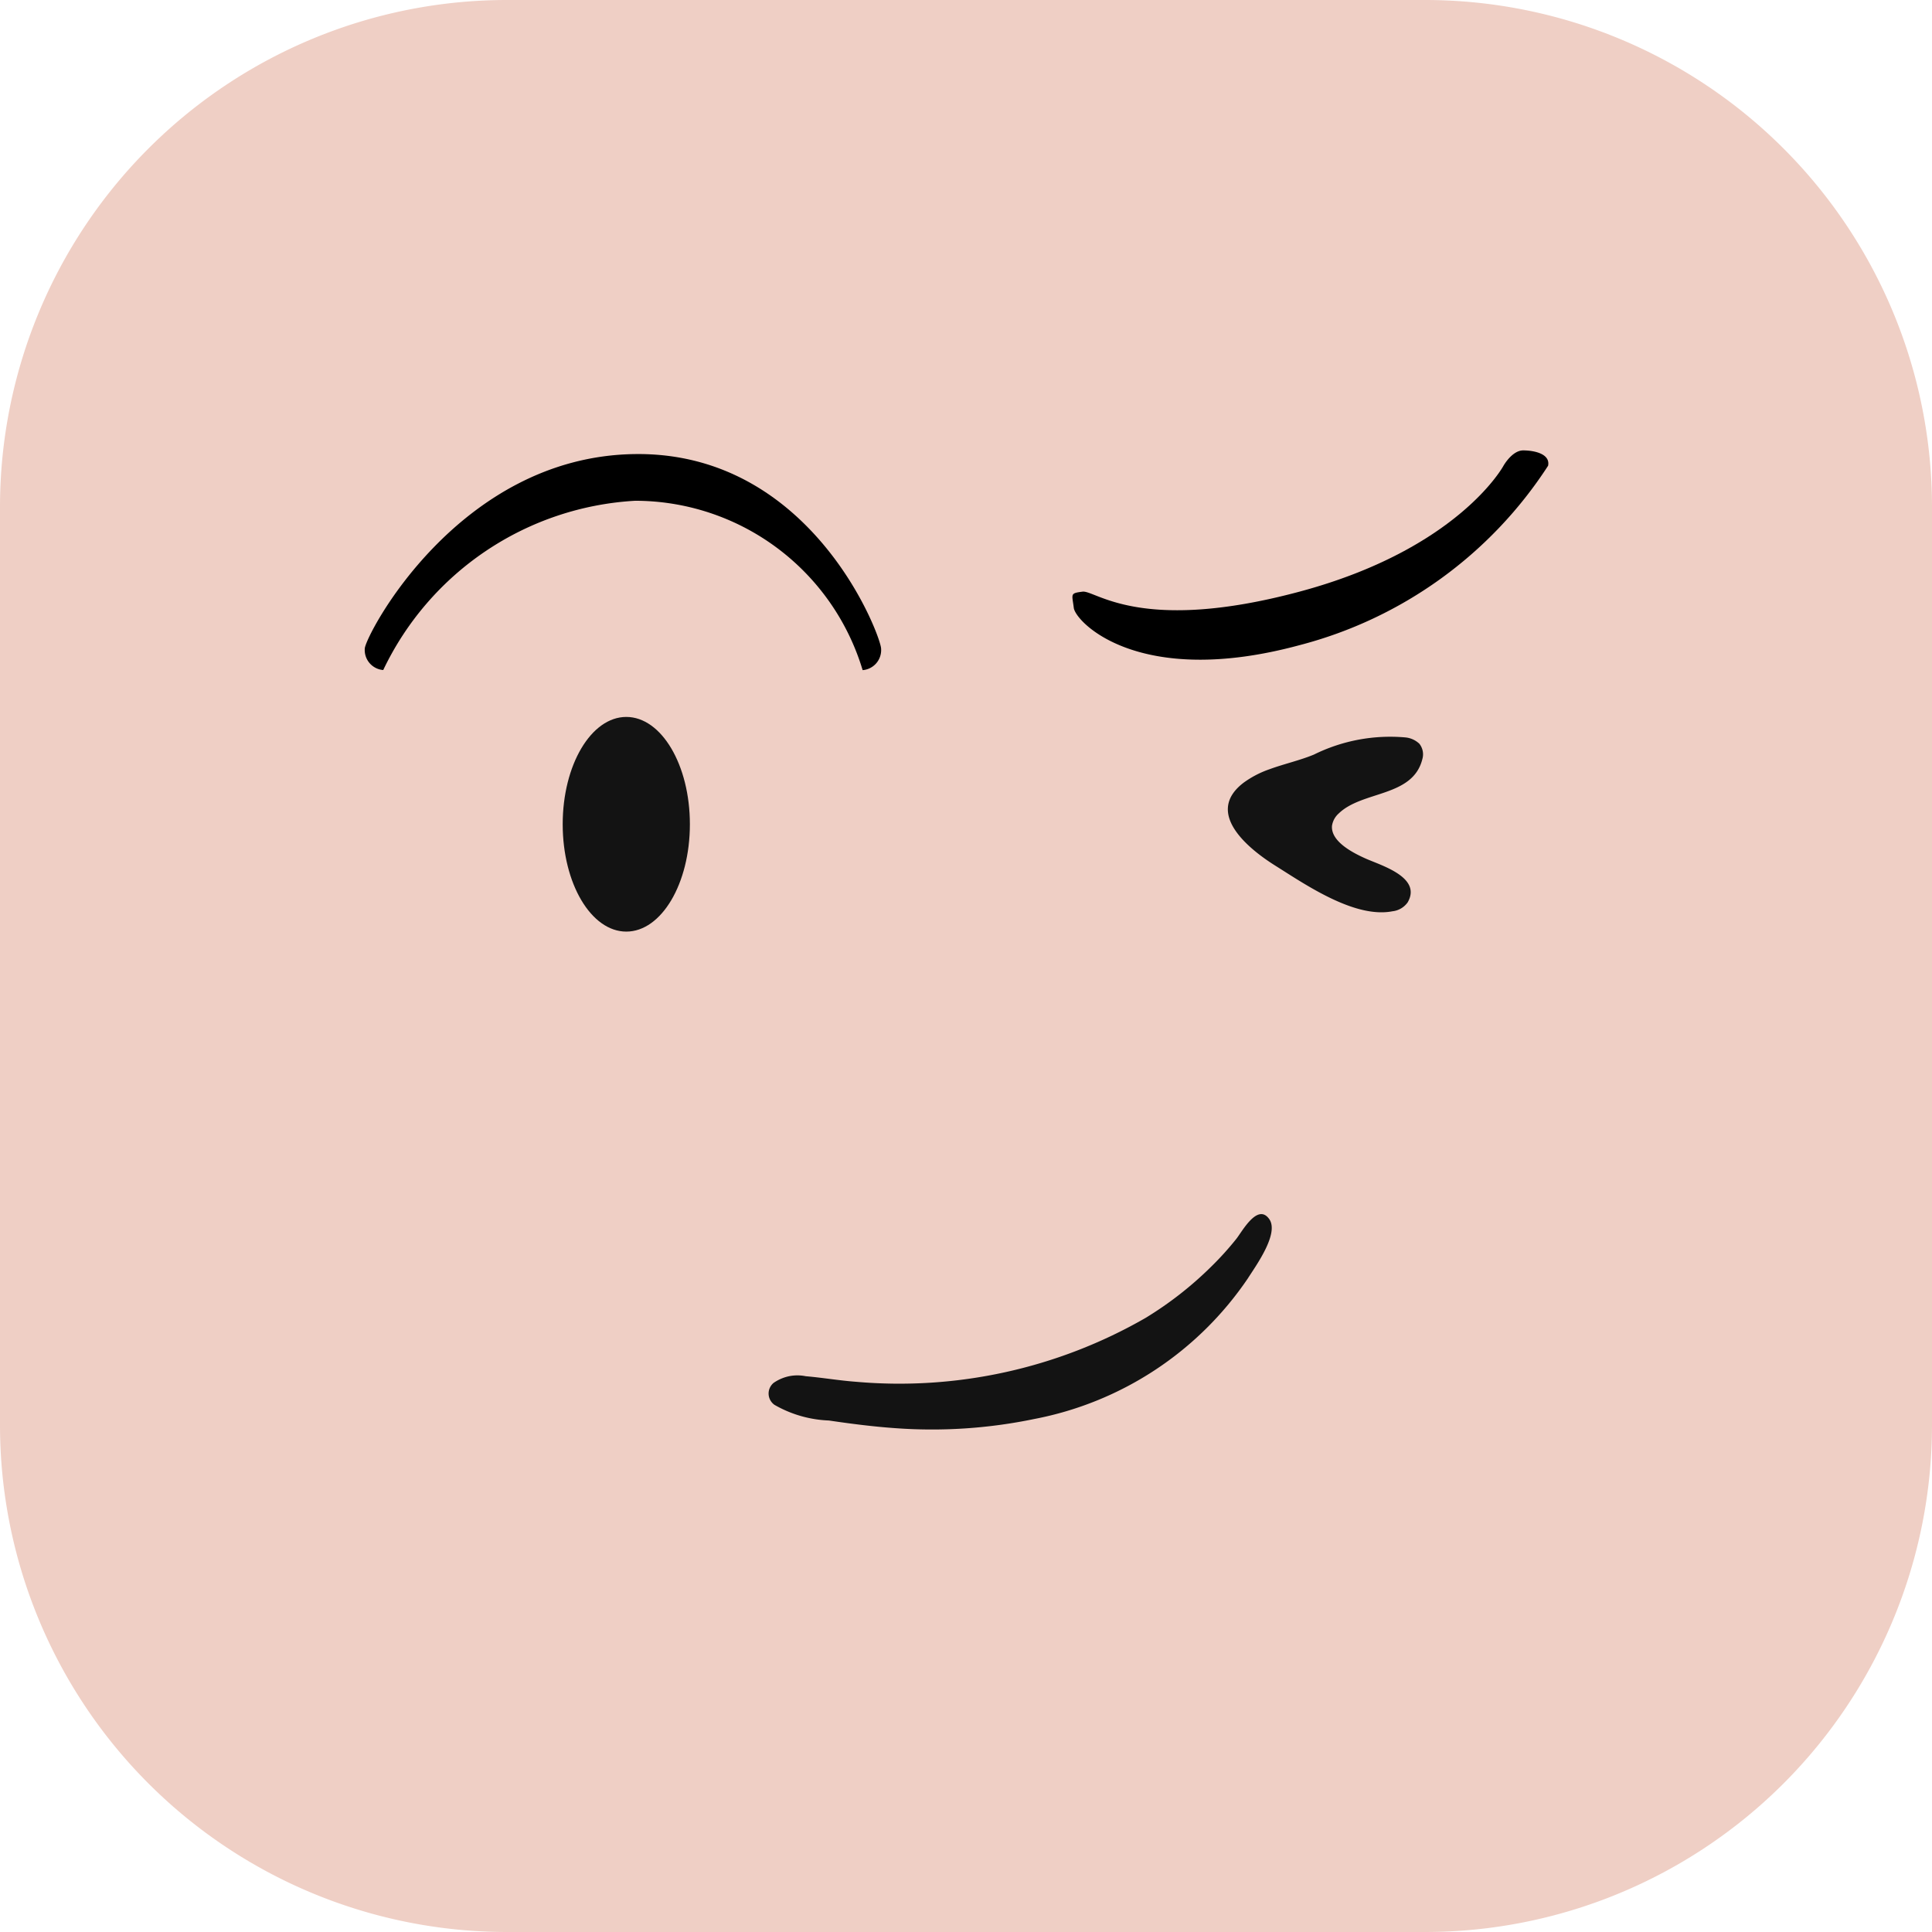 <svg xmlns="http://www.w3.org/2000/svg" width="36" height="36" viewBox="0 0 36 36">
  <g id="Group_52989" data-name="Group 52989" transform="translate(-289 -457)">
    <g id="Group_52988" data-name="Group 52988">
      <g id="Group_50050" data-name="Group 50050" transform="translate(220 -10)">
        <path id="Path_560118" data-name="Path 560118" d="M151.554,417H134.445A9.447,9.447,0,0,1,125,407.555v-17.11A9.447,9.447,0,0,1,134.445,381h17.11A9.447,9.447,0,0,1,161,390.445v17.11A9.447,9.447,0,0,1,151.554,417Z" transform="translate(-56 86)" fill="#efcfc5"/>
        <path id="Path_559096" data-name="Path 559096" d="M44.691,576.831c.655,0,1.185-.894,1.185-2s-.531-2-1.185-2-1.185.894-1.185,2S44.037,576.831,44.691,576.831Z" transform="translate(35.979 -92.472)" fill="#131313"/>
        <path id="Path_559097" data-name="Path 559097" d="M58.678,573.9a1.843,1.843,0,0,0-.478.247c-.742.557.064,1.224.584,1.55.565.355,1.481.988,2.185.85a.4.4,0,0,0,.282-.166c.266-.462-.476-.682-.776-.813-.223-.1-.66-.313-.634-.614a.382.382,0,0,1,.125-.229c.442-.429,1.386-.3,1.56-1.019a.312.312,0,0,0,.005-.146.317.317,0,0,0-.062-.134.438.438,0,0,0-.258-.118,3.205,3.205,0,0,0-1.706.319C59.243,573.736,58.951,573.8,58.678,573.9Z" transform="translate(33.979 -92.567)" fill="#131313"/>
        <path id="Path_559098" data-name="Path 559098" d="M49.443,585.13a9.2,9.2,0,0,0,5.4-1.189,6.657,6.657,0,0,0,1.22-.952,5.68,5.68,0,0,0,.474-.524c.11-.141.393-.664.608-.371.2.268-.253.884-.393,1.107a6.216,6.216,0,0,1-3.982,2.623,9.372,9.372,0,0,1-2.6.17c-.411-.029-.819-.082-1.227-.142a2.2,2.2,0,0,1-1.014-.292.258.258,0,0,1-.109-.2.256.256,0,0,1,.022-.115.26.26,0,0,1,.071-.094.8.8,0,0,1,.287-.124.784.784,0,0,1,.313,0C48.828,585.054,49.132,585.107,49.443,585.13Z" transform="translate(35.502 -92.383)" fill="#131313"/>
      </g>
      <path id="Path_566076" data-name="Path 566076" d="M5.039-4.054C8.348-4.094,9.621-.648,9.621-.428a.374.374,0,0,1-.344.4A4.43,4.43,0,0,0,5.039-3.184,5.547,5.547,0,0,0,.344-.03.374.374,0,0,1,0-.428C0-.648,1.729-4.015,5.039-4.054Z" transform="translate(295.797 469.515)"/>
    </g>
    <path id="Path_566077" data-name="Path 566077" d="M5.976.944A7.879,7.879,0,0,0,10.981-1.81c.071-.214-.219-.314-.425-.34s-.4.239-.4.239S9.138-.474,6.1-.046,2.328-.538,2.086-.538s-.2.018-.2.28S2.9,1.384,5.976.944Z" transform="translate(307.168 468.813) rotate(-7)"/>
  </g>
</svg>
